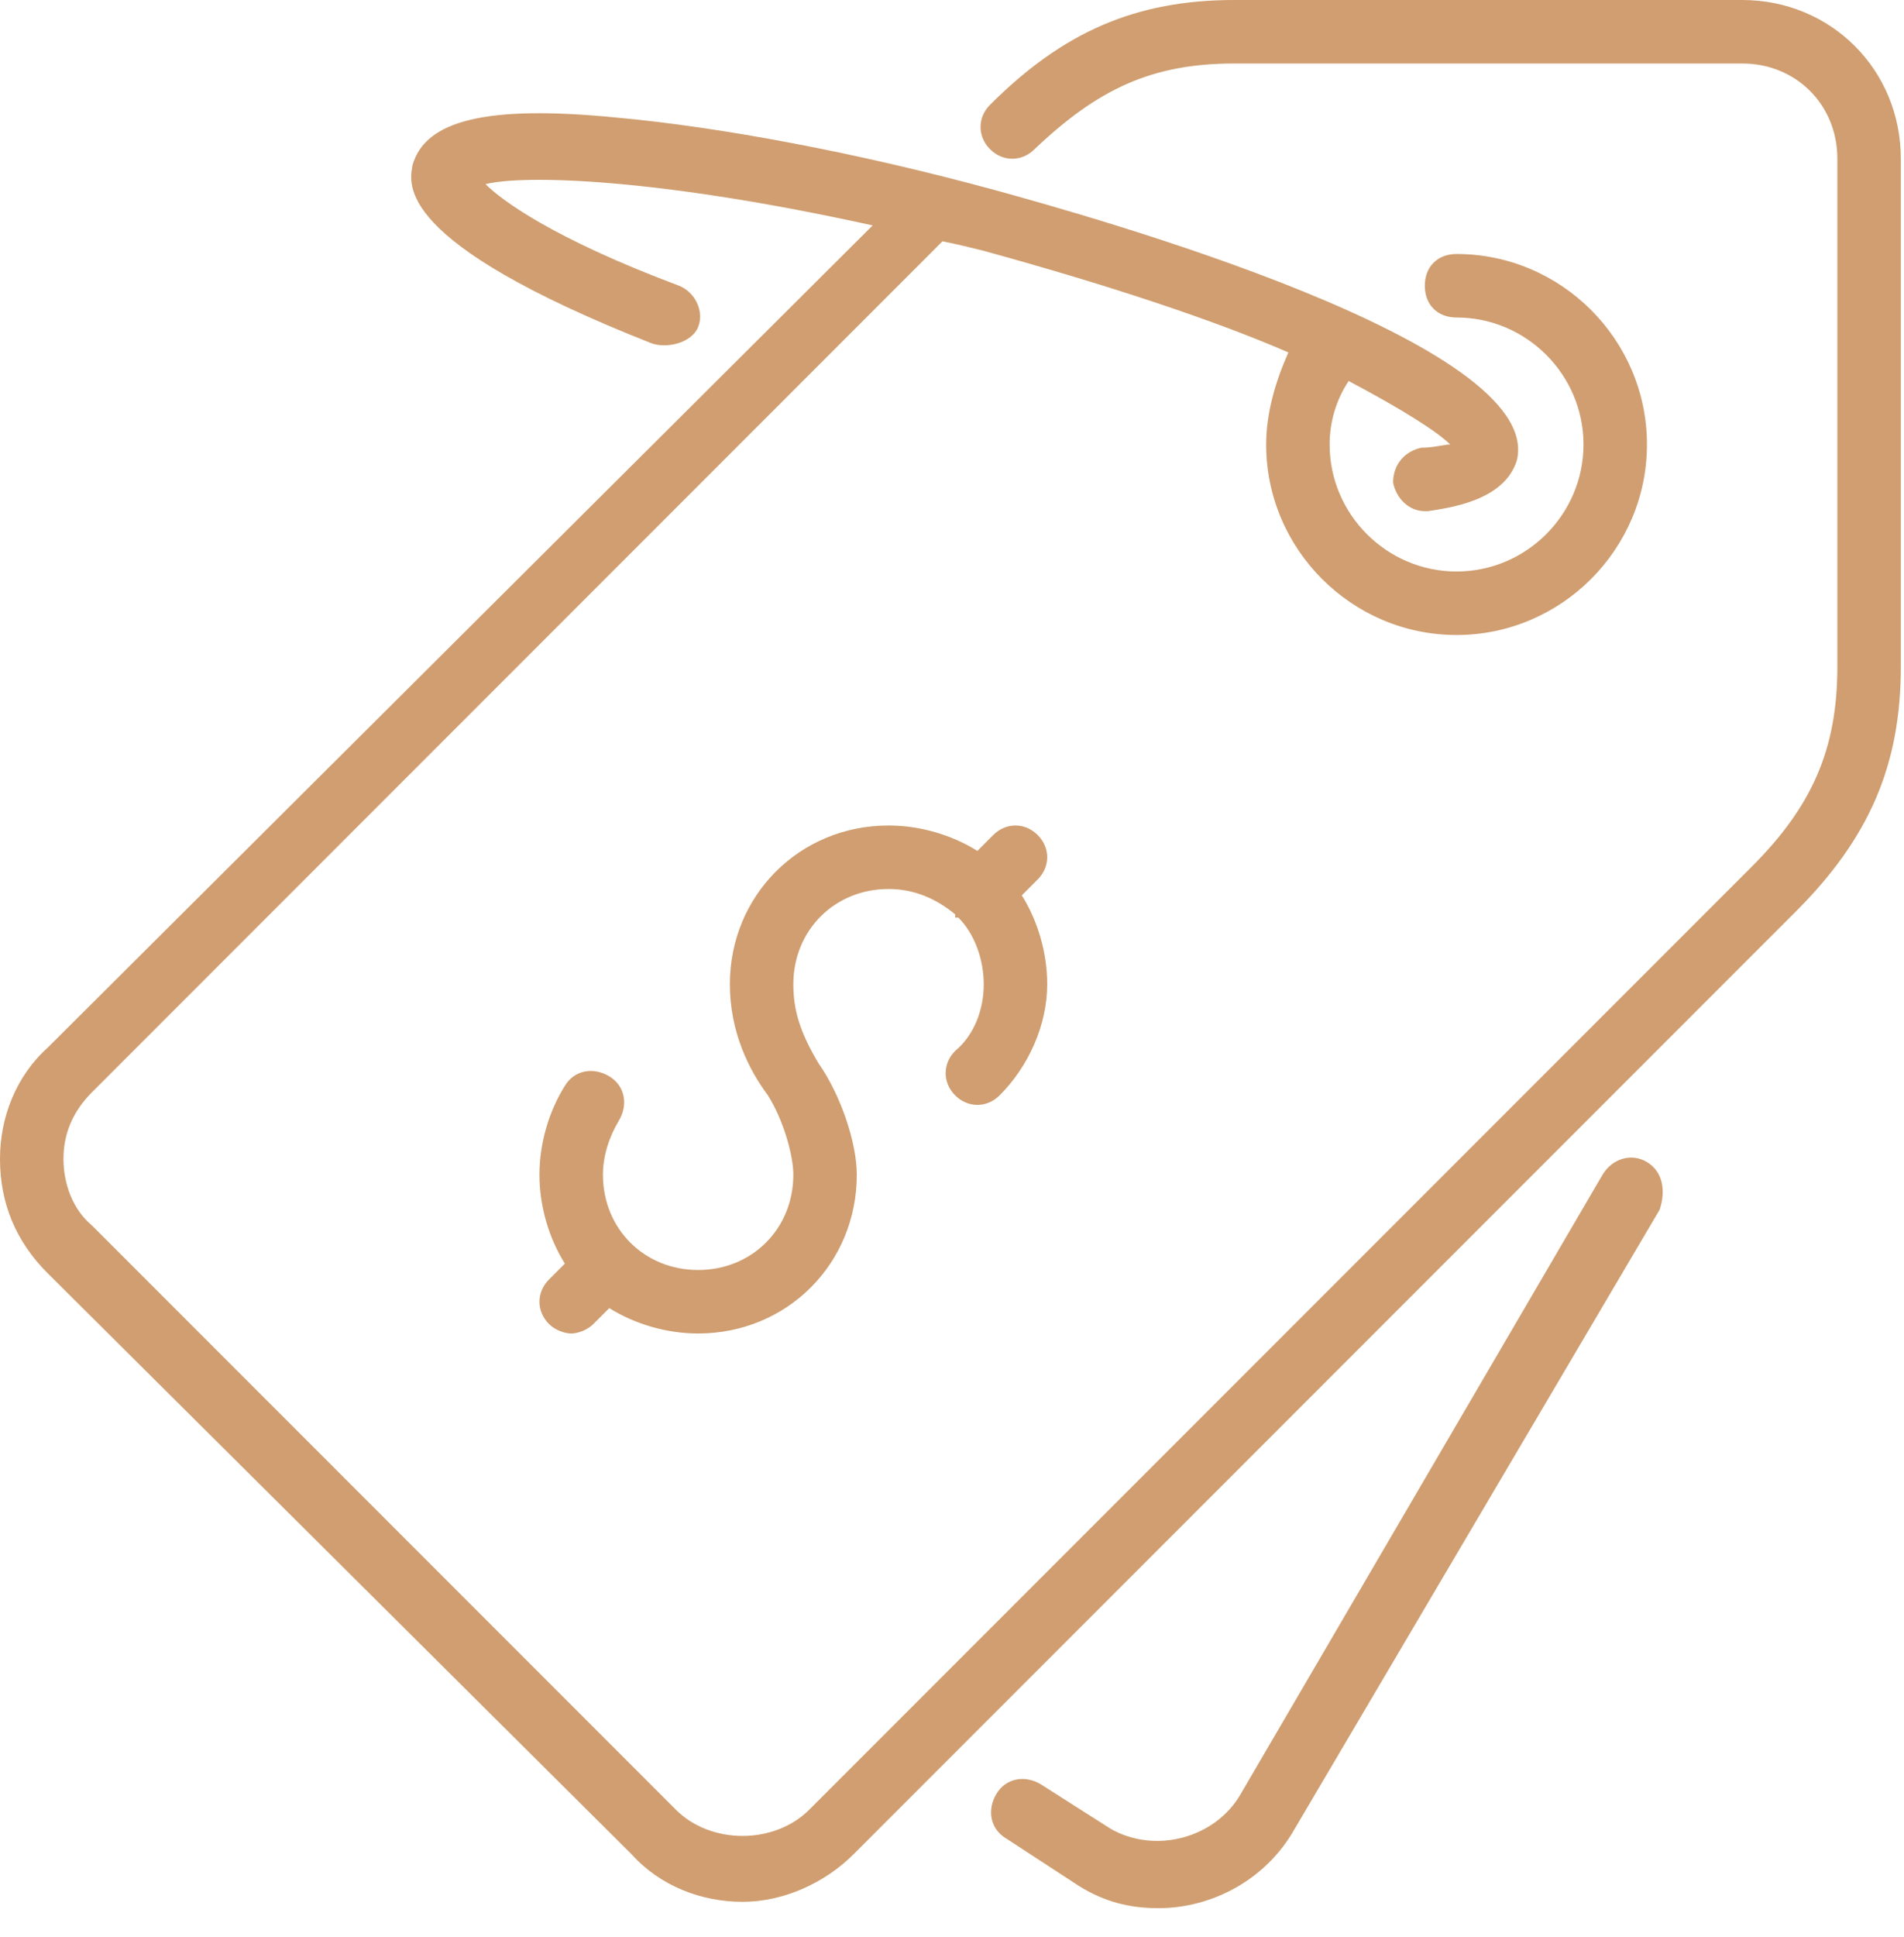 <svg width="60" height="61" viewBox="0 0 60 61" fill="none" xmlns="http://www.w3.org/2000/svg">
<path d="M32.7 26.3C32.3 25.9 31.7 25.9 31.3 26.3L30.8 26.8C30 26.3 29 26 28 26C25.2 26 23 28.2 23 31C23 32.5 23.6 33.7 24.2 34.5C24.7 35.3 25 36.4 25 37C25 38.7 23.7 40 22 40C20.3 40 19 38.7 19 37C19 36.4 19.2 35.8 19.5 35.3C19.8 34.8 19.7 34.2 19.2 33.9C18.7 33.6 18.1 33.7 17.8 34.2C17.3 35 17 36 17 37C17 38 17.3 39 17.8 39.8L17.3 40.3C16.9 40.7 16.9 41.3 17.3 41.7C17.5 41.9 17.8 42 18 42C18.2 42 18.5 41.9 18.7 41.7L19.2 41.2C20 41.7 21 42 22 42C24.8 42 27 39.8 27 37C27 36 26.5 34.5 25.8 33.5C25.2 32.5 25 31.8 25 31C25 29.3 26.3 28 28 28C28.8 28 29.5 28.3 30.1 28.8C30.1 28.8 30.1 28.8 30.1 28.9C30.1 28.9 30.1 28.9 30.2 28.9C30.7 29.4 31 30.2 31 31C31 31.8 30.7 32.6 30.1 33.1C29.7 33.5 29.7 34.1 30.1 34.5C30.5 34.9 31.1 34.9 31.5 34.5C32.4 33.6 33 32.3 33 31C33 30 32.7 29 32.2 28.2L32.7 27.7C33.1 27.3 33.1 26.7 32.7 26.3ZM51.9 36.6C51.4 36.3 50.8 36.5 50.5 37L39.1 56.5C38.3 57.9 36.4 58.4 35 57.6L32.8 56.2C32.3 55.9 31.7 56 31.4 56.5C31.1 57 31.2 57.6 31.7 57.9L34 59.4C34.8 59.9 35.6 60.1 36.5 60.1C38.2 60.1 39.9 59.2 40.8 57.6L52.3 38.1C52.5 37.5 52.4 36.9 51.9 36.6ZM59.9 5V21C59.9 24.1 58.9 26.4 56.6 28.7L26.9 58.4C26 59.3 24.7 59.9 23.4 59.9C22.1 59.9 20.8 59.4 19.9 58.4L1.5 40.1C0.5 39.1 0 37.9 0 36.5C0 35.2 0.5 33.9 1.5 33L27.5 7.1C20.7 5.6 16.5 5.5 15.3 5.8C15.8 6.3 17.4 7.5 21.4 9C21.9 9.2 22.2 9.8 22 10.3C21.8 10.8 21 11 20.5 10.8C12.4 7.6 12.9 5.8 13 5.2C13.4 3.8 15.3 3.3 19.4 3.7C22.7 4 27 4.8 31.4 6C34.3 6.8 48.7 10.8 47.8 14.5C47.4 15.8 45.6 16 45 16.1H44.9C44.4 16.1 44 15.7 43.9 15.2C43.9 14.6 44.3 14.2 44.8 14.1C45.2 14.1 45.5 14 45.7 14C45.3 13.6 44.2 12.9 42.5 12C42.1 12.6 41.9 13.3 41.9 14C41.9 16.2 43.7 18 45.9 18C48.1 18 49.9 16.2 49.9 14C49.9 11.8 48.1 10 45.9 10C45.3 10 44.9 9.6 44.9 9C44.9 8.4 45.3 8 45.9 8C49.2 8 51.9 10.7 51.9 14C51.9 17.3 49.2 20 45.9 20C42.6 20 39.9 17.3 39.9 14C39.9 13 40.2 12 40.6 11.1C38.3 10.1 35 9 31 7.9C30.6 7.8 30.2 7.7 29.7 7.6L2.9 34.4C2.3 35 2 35.7 2 36.5C2 37.3 2.3 38.1 2.9 38.6L21.3 57C22.4 58.1 24.4 58.1 25.5 57L55.2 27.3C57.1 25.4 57.9 23.6 57.9 21V5C57.9 3.3 56.6 2 54.9 2H38.9C36.3 2 34.6 2.8 32.6 4.7C32.2 5.1 31.6 5.1 31.2 4.7C30.8 4.3 30.8 3.7 31.2 3.3C33.5 1 35.8 0 38.9 0H54.9C57.7 0 59.9 2.2 59.9 5Z" fill="#D09E70"/>
</svg>
